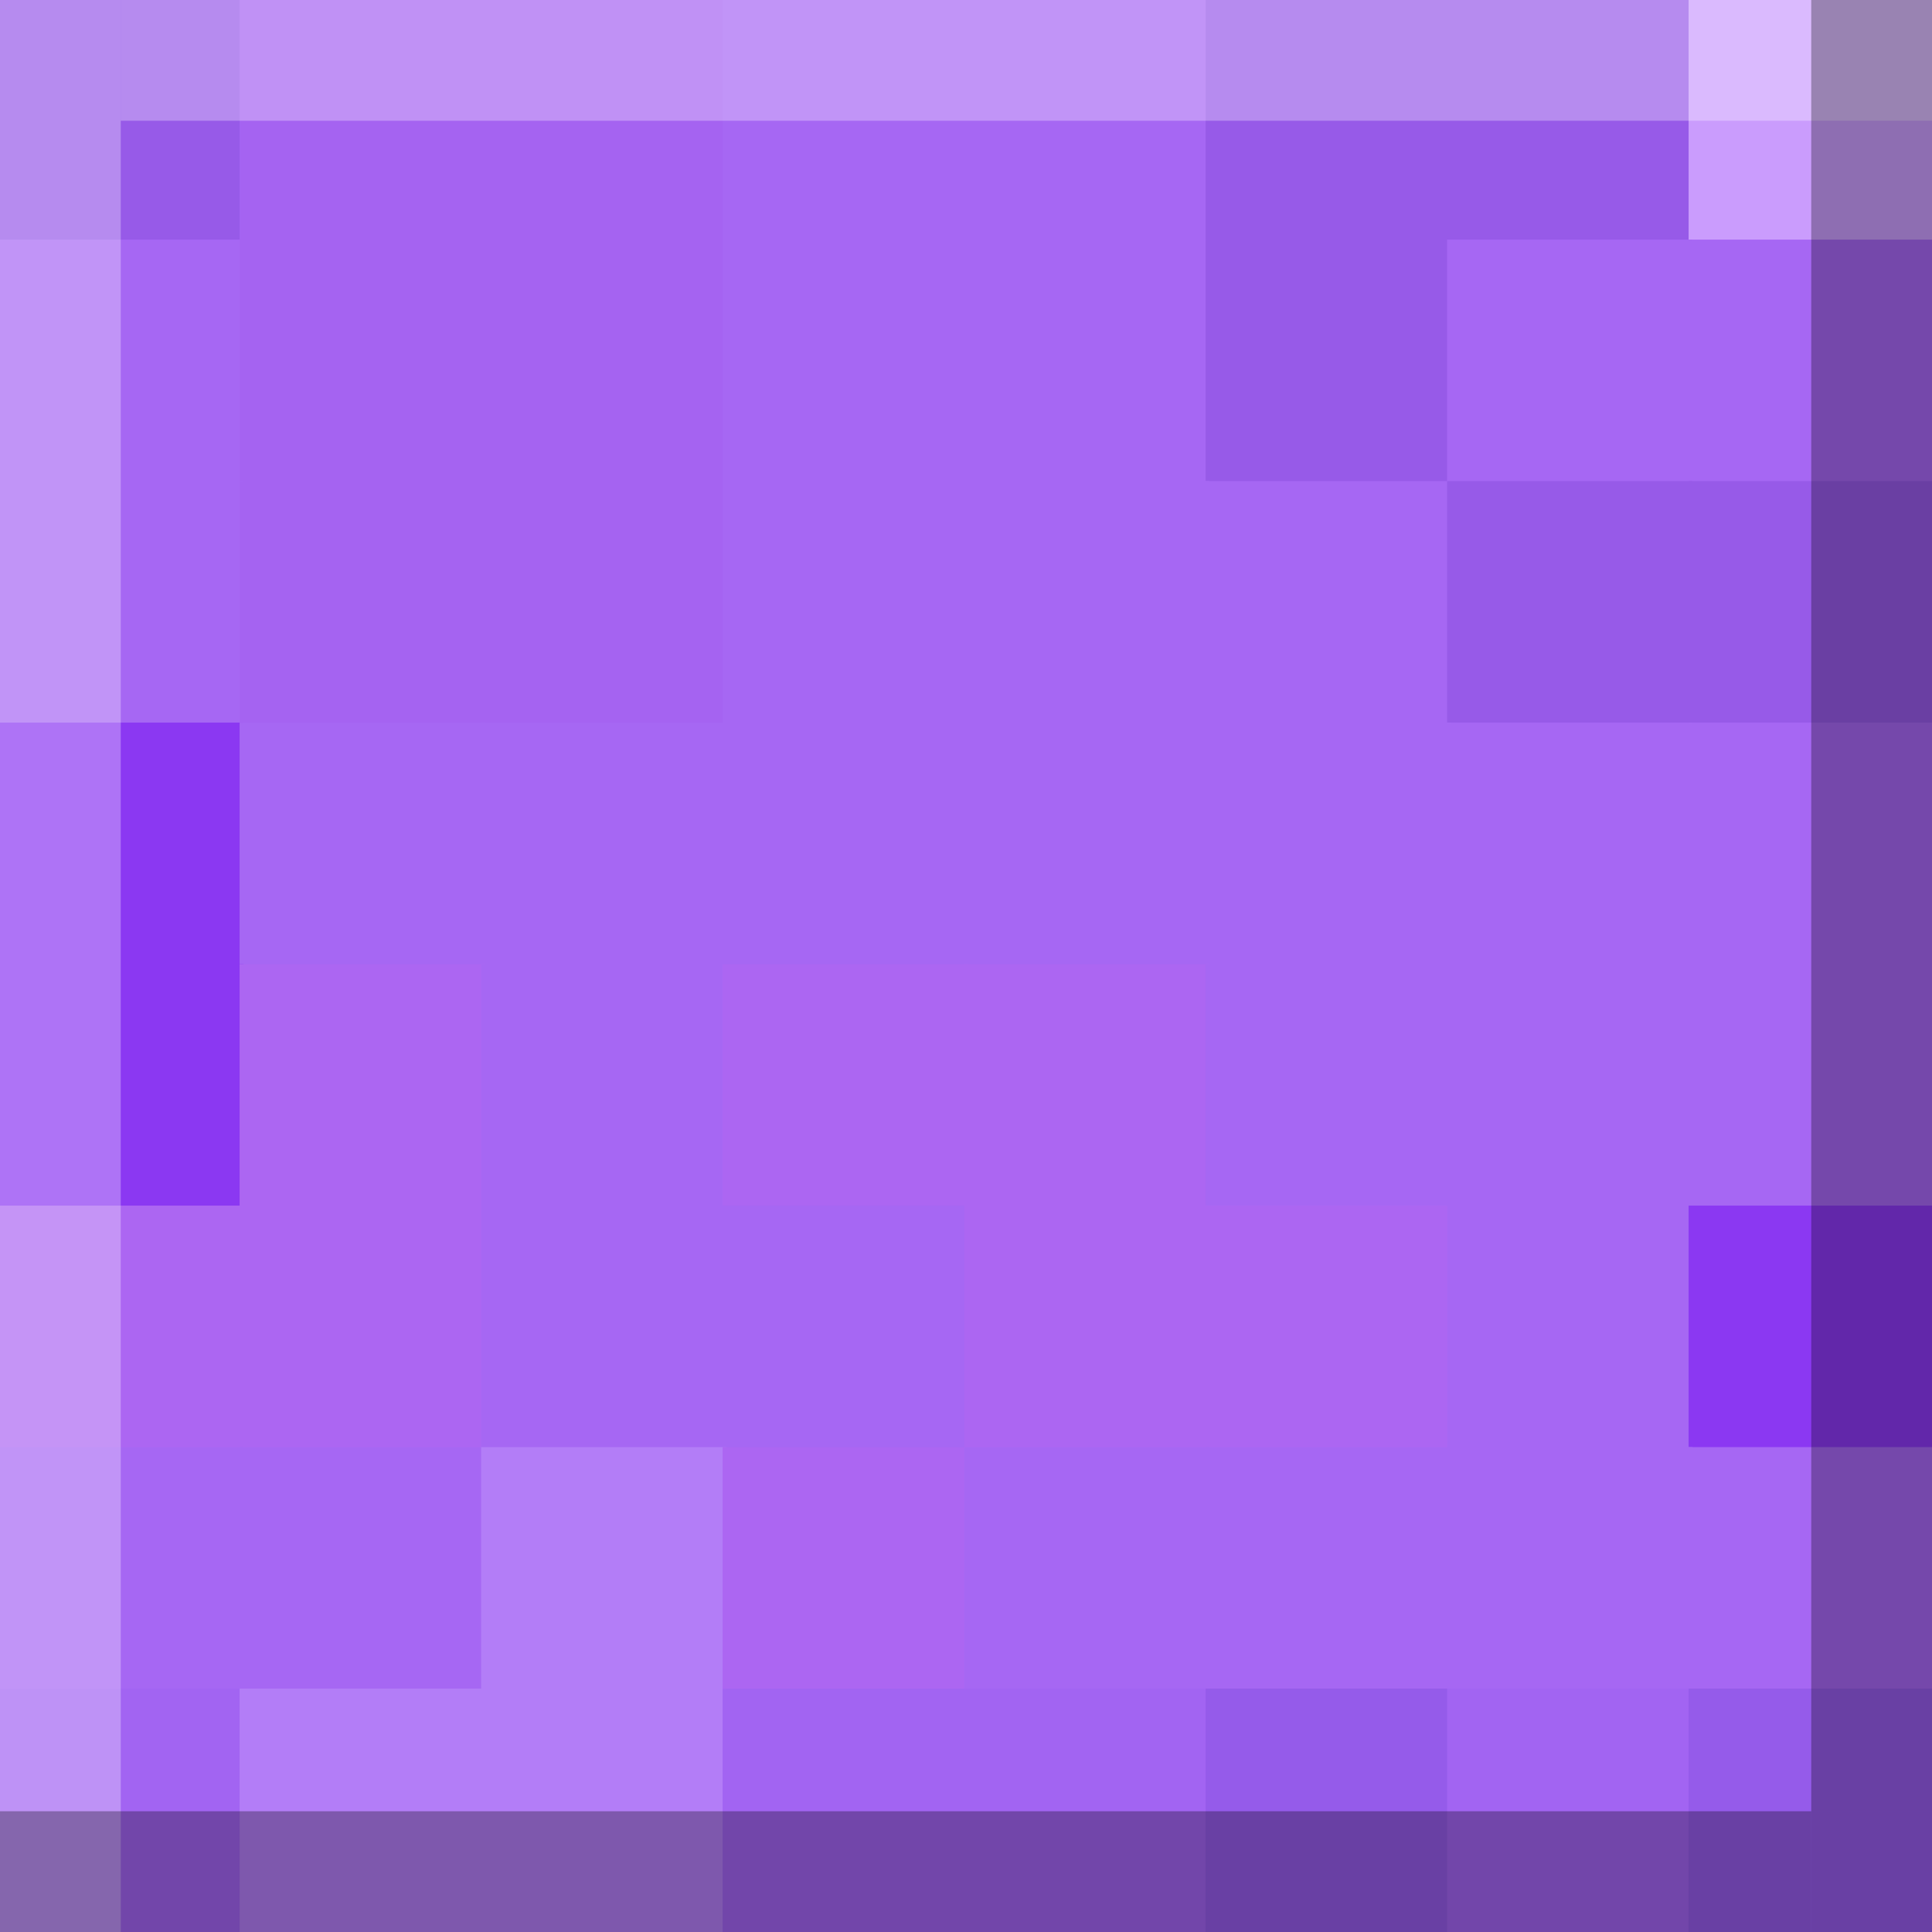 <?xml version="1.0" encoding="UTF-8"?>
<svg xmlns="http://www.w3.org/2000/svg" xmlns:xlink="http://www.w3.org/1999/xlink" viewBox="0 0 512 512">
  <rect x="0" y="0" width="512" height="512" fill="#333333" stroke="none"/>
  <defs>
    <style>
      .cls-1 {
        fill: #955bea;
        stroke: #955bea;
      }

      .cls-1, .cls-2, .cls-3, .cls-4, .cls-5, .cls-6, .cls-7, .cls-8, .cls-9 {
        fill-rule: evenodd;
      }

      .cls-2 {
        fill: #b37df7;
        stroke: #b37df7;
      }

      .cls-10, .cls-11 {
        fill: #fff;
      }

      .cls-12, .cls-11 {
        opacity: .3;
      }

      .cls-3 {
        fill: #a667f3;
        stroke: #a667f3;
      }

      .cls-13, .cls-14, .cls-15 {
        fill: none;
      }

      .cls-4 {
        fill: #ac66f2;
        stroke: #ac66f2;
      }

      .cls-16 {
        clip-path: url(#clippath-1);
      }

      .cls-5 {
        fill: #8b38f2;
        stroke: #8b38f2;
      }

      .cls-6 {
        fill: #975ae8;
        stroke: #975ae8;
      }

      .cls-14, .cls-15 {
        clip-rule: evenodd;
      }

      .cls-7 {
        fill: #a264f2;
        stroke: #a264f2;
      }

      .cls-8 {
        fill: #ca9cfd;
        stroke: #ca9cfd;
      }

      .cls-17 {
        clip-path: url(#clippath-2);
      }

      .cls-9 {
        fill: #a563f1;
        stroke: #a563f1;
      }

      .cls-15 {
        clip-path: url(#clippath);
      }
    </style>
    <clipPath id="clippath">
      <polygon class="cls-14" points="166.5 310.3 356.54 310.3 356.54 97.79 166.5 97.79 166.5 310.3 166.5 310.3"/>
    </clipPath>
    <clipPath id="clippath-1">
      <polygon class="cls-15" points="166.5 97.79 356.54 97.79 356.54 310.3 166.5 310.3 166.5 97.79 166.5 97.79"/>
    </clipPath>
    <clipPath id="clippath-2">
      <polygon class="cls-13" points="166.5 310.3 356.54 310.3 356.54 97.79 166.5 97.79 166.5 310.3 166.5 310.3"/>
    </clipPath>
  </defs>
  <g id="item4">
    <g>
      <polygon class="cls-6" points="0 0 64 0 64 64 0 64 0 0 0 0"/>
      <polygon class="cls-9" points="64 0 128 0 128 64 64 64 64 0 64 0"/>
      <polygon class="cls-9" points="128 0 192 0 192 64 128 64 128 0 128 0"/>
      <polygon class="cls-3" points="192 0 256 0 256 64 192 64 192 0 192 0"/>
      <polygon class="cls-3" points="256 0 320 0 320 64 256 64 256 0 256 0"/>
      <polygon class="cls-6" points="320 0 384 0 384 64 320 64 320 0 320 0"/>
      <polygon class="cls-6" points="384 0 448 0 448 64 384 64 384 0 384 0"/>
      <polygon class="cls-8" points="448 0 512 0 512 64 448 64 448 0 448 0"/>
      <polygon class="cls-3" points="0 64 64 64 64 128 0 128 0 64 0 64"/>
      <polygon class="cls-9" points="64 64 128 64 128 128 64 128 64 64 64 64"/>
      <polygon class="cls-9" points="128 64 192 64 192 128 128 128 128 64 128 64"/>
      <polygon class="cls-3" points="192 64 256 64 256 128 192 128 192 64 192 64"/>
      <polygon class="cls-3" points="256 64 320 64 320 128 256 128 256 64 256 64"/>
      <polygon class="cls-6" points="320 64 384 64 384 128 320 128 320 64 320 64"/>
      <polygon class="cls-3" points="384 64 448 64 448 128 384 128 384 64 384 64"/>
      <polygon class="cls-3" points="448 64 512 64 512 128 448 128 448 64 448 64"/>
      <polygon class="cls-3" points="0 128 64 128 64 192 0 192 0 128 0 128"/>
      <polygon class="cls-9" points="64 128 128 128 128 192 64 192 64 128 64 128"/>
      <polygon class="cls-9" points="128 128 192 128 192 192 128 192 128 128 128 128"/>
      <polygon class="cls-3" points="192 128 256 128 256 192 192 192 192 128 192 128"/>
      <polygon class="cls-3" points="256 128 320 128 320 192 256 192 256 128 256 128"/>
      <polygon class="cls-3" points="320 128 384 128 384 192 320 192 320 128 320 128"/>
      <polygon class="cls-6" points="384 128 448 128 448 192 384 192 384 128 384 128"/>
      <polygon class="cls-6" points="448 128 512 128 512 192 448 192 448 128 448 128"/>
      <polygon class="cls-5" points="0 192 64 192 64 256 0 256 0 192 0 192"/>
      <polygon class="cls-3" points="64 192 128 192 128 256 64 256 64 192 64 192"/>
      <polygon class="cls-3" points="128 192 192 192 192 256 128 256 128 192 128 192"/>
      <polygon class="cls-3" points="192 192 256 192 256 256 192 256 192 192 192 192"/>
      <polygon class="cls-3" points="256 192 320 192 320 256 256 256 256 192 256 192"/>
      <polygon class="cls-3" points="320 192 384 192 384 256 320 256 320 192 320 192"/>
      <polygon class="cls-3" points="384 192 448 192 448 256 384 256 384 192 384 192"/>
      <polygon class="cls-3" points="448 192 512 192 512 256 448 256 448 192 448 192"/>
      <polygon class="cls-5" points="0 256 64 256 64 320 0 320 0 256 0 256"/>
      <polygon class="cls-4" points="64 256 128 256 128 320 64 320 64 256 64 256"/>
      <polygon class="cls-3" points="128 256 192 256 192 320 128 320 128 256 128 256"/>
      <polygon class="cls-4" points="192 256 256 256 256 320 192 320 192 256 192 256"/>
      <polygon class="cls-4" points="256 256 320 256 320 320 256 320 256 256 256 256"/>
      <polygon class="cls-3" points="320 256 384 256 384 320 320 320 320 256 320 256"/>
      <polygon class="cls-3" points="384 256 448 256 448 320 384 320 384 256 384 256"/>
      <polygon class="cls-3" points="448 256 512 256 512 320 448 320 448 256 448 256"/>
      <polygon class="cls-4" points="0 320 64 320 64 384 0 384 0 320 0 320"/>
      <polygon class="cls-4" points="64 320 128 320 128 384 64 384 64 320 64 320"/>
      <polygon class="cls-3" points="128 320 192 320 192 384 128 384 128 320 128 320"/>
      <polygon class="cls-3" points="192 320 256 320 256 384 192 384 192 320 192 320"/>
      <polygon class="cls-4" points="256 320 320 320 320 384 256 384 256 320 256 320"/>
      <polygon class="cls-4" points="320 320 384 320 384 384 320 384 320 320 320 320"/>
      <polygon class="cls-3" points="384 320 448 320 448 384 384 384 384 320 384 320"/>
      <polygon class="cls-5" points="448 320 512 320 512 384 448 384 448 320 448 320"/>
      <polygon class="cls-3" points="0 384 64 384 64 448 0 448 0 384 0 384"/>
      <polygon class="cls-3" points="64 384 128 384 128 448 64 448 64 384 64 384"/>
      <polygon class="cls-2" points="128 384 192 384 192 448 128 448 128 384 128 384"/>
      <polygon class="cls-4" points="192 384 256 384 256 448 192 448 192 384 192 384"/>
      <polygon class="cls-3" points="256 384 320 384 320 448 256 448 256 384 256 384"/>
      <polygon class="cls-3" points="320 384 384 384 384 448 320 448 320 384 320 384"/>
      <polygon class="cls-3" points="384 384 448 384 448 448 384 448 384 384 384 384"/>
      <polygon class="cls-3" points="448 384 512 384 512 448 448 448 448 384 448 384"/>
      <polygon class="cls-7" points="0 448 64 448 64 512 0 512 0 448 0 448"/>
      <polygon class="cls-2" points="64 448 128 448 128 512 64 512 64 448 64 448"/>
      <polygon class="cls-2" points="128 448 192 448 192 512 128 512 128 448 128 448"/>
      <polygon class="cls-7" points="192 448 256 448 256 512 192 512 192 448 192 448"/>
      <polygon class="cls-7" points="256 448 320 448 320 512 256 512 256 448 256 448"/>
      <polygon class="cls-1" points="320 448 384 448 384 512 320 512 320 448 320 448"/>
      <polygon class="cls-7" points="384 448 448 448 448 512 384 512 384 448 384 448"/>
      <polygon class="cls-1" points="448 448 512 448 512 512 448 512 448 448 448 448"/>
    </g>
    <g class="cls-16">
      <g class="cls-17">
        <path class="cls-10" d="M259.48,108.78c1.55-.87,3.38-.87,4.94,0l80.62,45.08s.08.04.11.06h.02s.04.04.04.04h.01s.02.02.02.02h.02s.04.04.04.04c1.29.8,2.14,2.04,2.56,3.41.01.03.02.07.03.1.06.22.11.45.15.68h0c.01.09.03.18.04.26h0c.02.14.03.27.04.4v.13c.02.13.02.27.02.41v90.22s0,.06,0,.09v-.09c0,1.52-.49,2.9-1.3,3.98-.12.16-.24.31-.38.45h-.01s-.03.05-.04.06c-.06.07-.13.13-.19.19h-.01c-.07.07-.13.14-.2.19l-.02.02c-.31.27-.64.5-1,.68l-80.49,45c-.71.41-1.48.65-2.28.7h-.02s-.07,0-.07,0h-.03s-.02,0-.04,0h-.02c-.05,0-.11,0-.16,0h.05c-.93,0-1.8-.26-2.57-.71l-80.58-45.05c-1.87-1.05-3.05-3.18-3.05-5.52v-90.22c0-.7.1-1.37.29-1.98.41-1.39,1.27-2.63,2.58-3.43l.05-.03s.09-.05.13-.08l-.11.06c.06-.03.11-.06.17-.1l80.62-45.08ZM186.79,169.41v76.42l69.64,38.94v-76.42l-69.64-38.94h0ZM337.11,169.41l-30.02,16.79c-.14.09-.29.17-.44.25l-39.17,21.9v76.42l69.64-38.94v-76.42h0ZM224.91,141.92l-31.3,17.5,68.34,38.21,30.25-16.91-67.29-38.8h0ZM261.95,121.21l-24.81,13.87,67.29,38.8,25.86-14.46-68.34-38.21h0Z"/>
      </g>
    </g>
  </g>
  <g id="_图层_7" data-name="图层 7">
    <rect class="cls-11" width="32" height="512"/>
    <rect class="cls-11" x="256" y="-224" width="32" height="480" transform="translate(256 288) rotate(-90)"/>
    <rect class="cls-12" x="224" y="256" width="32" height="480" transform="translate(-256 736) rotate(-90)"/>
    <rect class="cls-12" x="480" width="32" height="512"/>
  </g>
</svg>